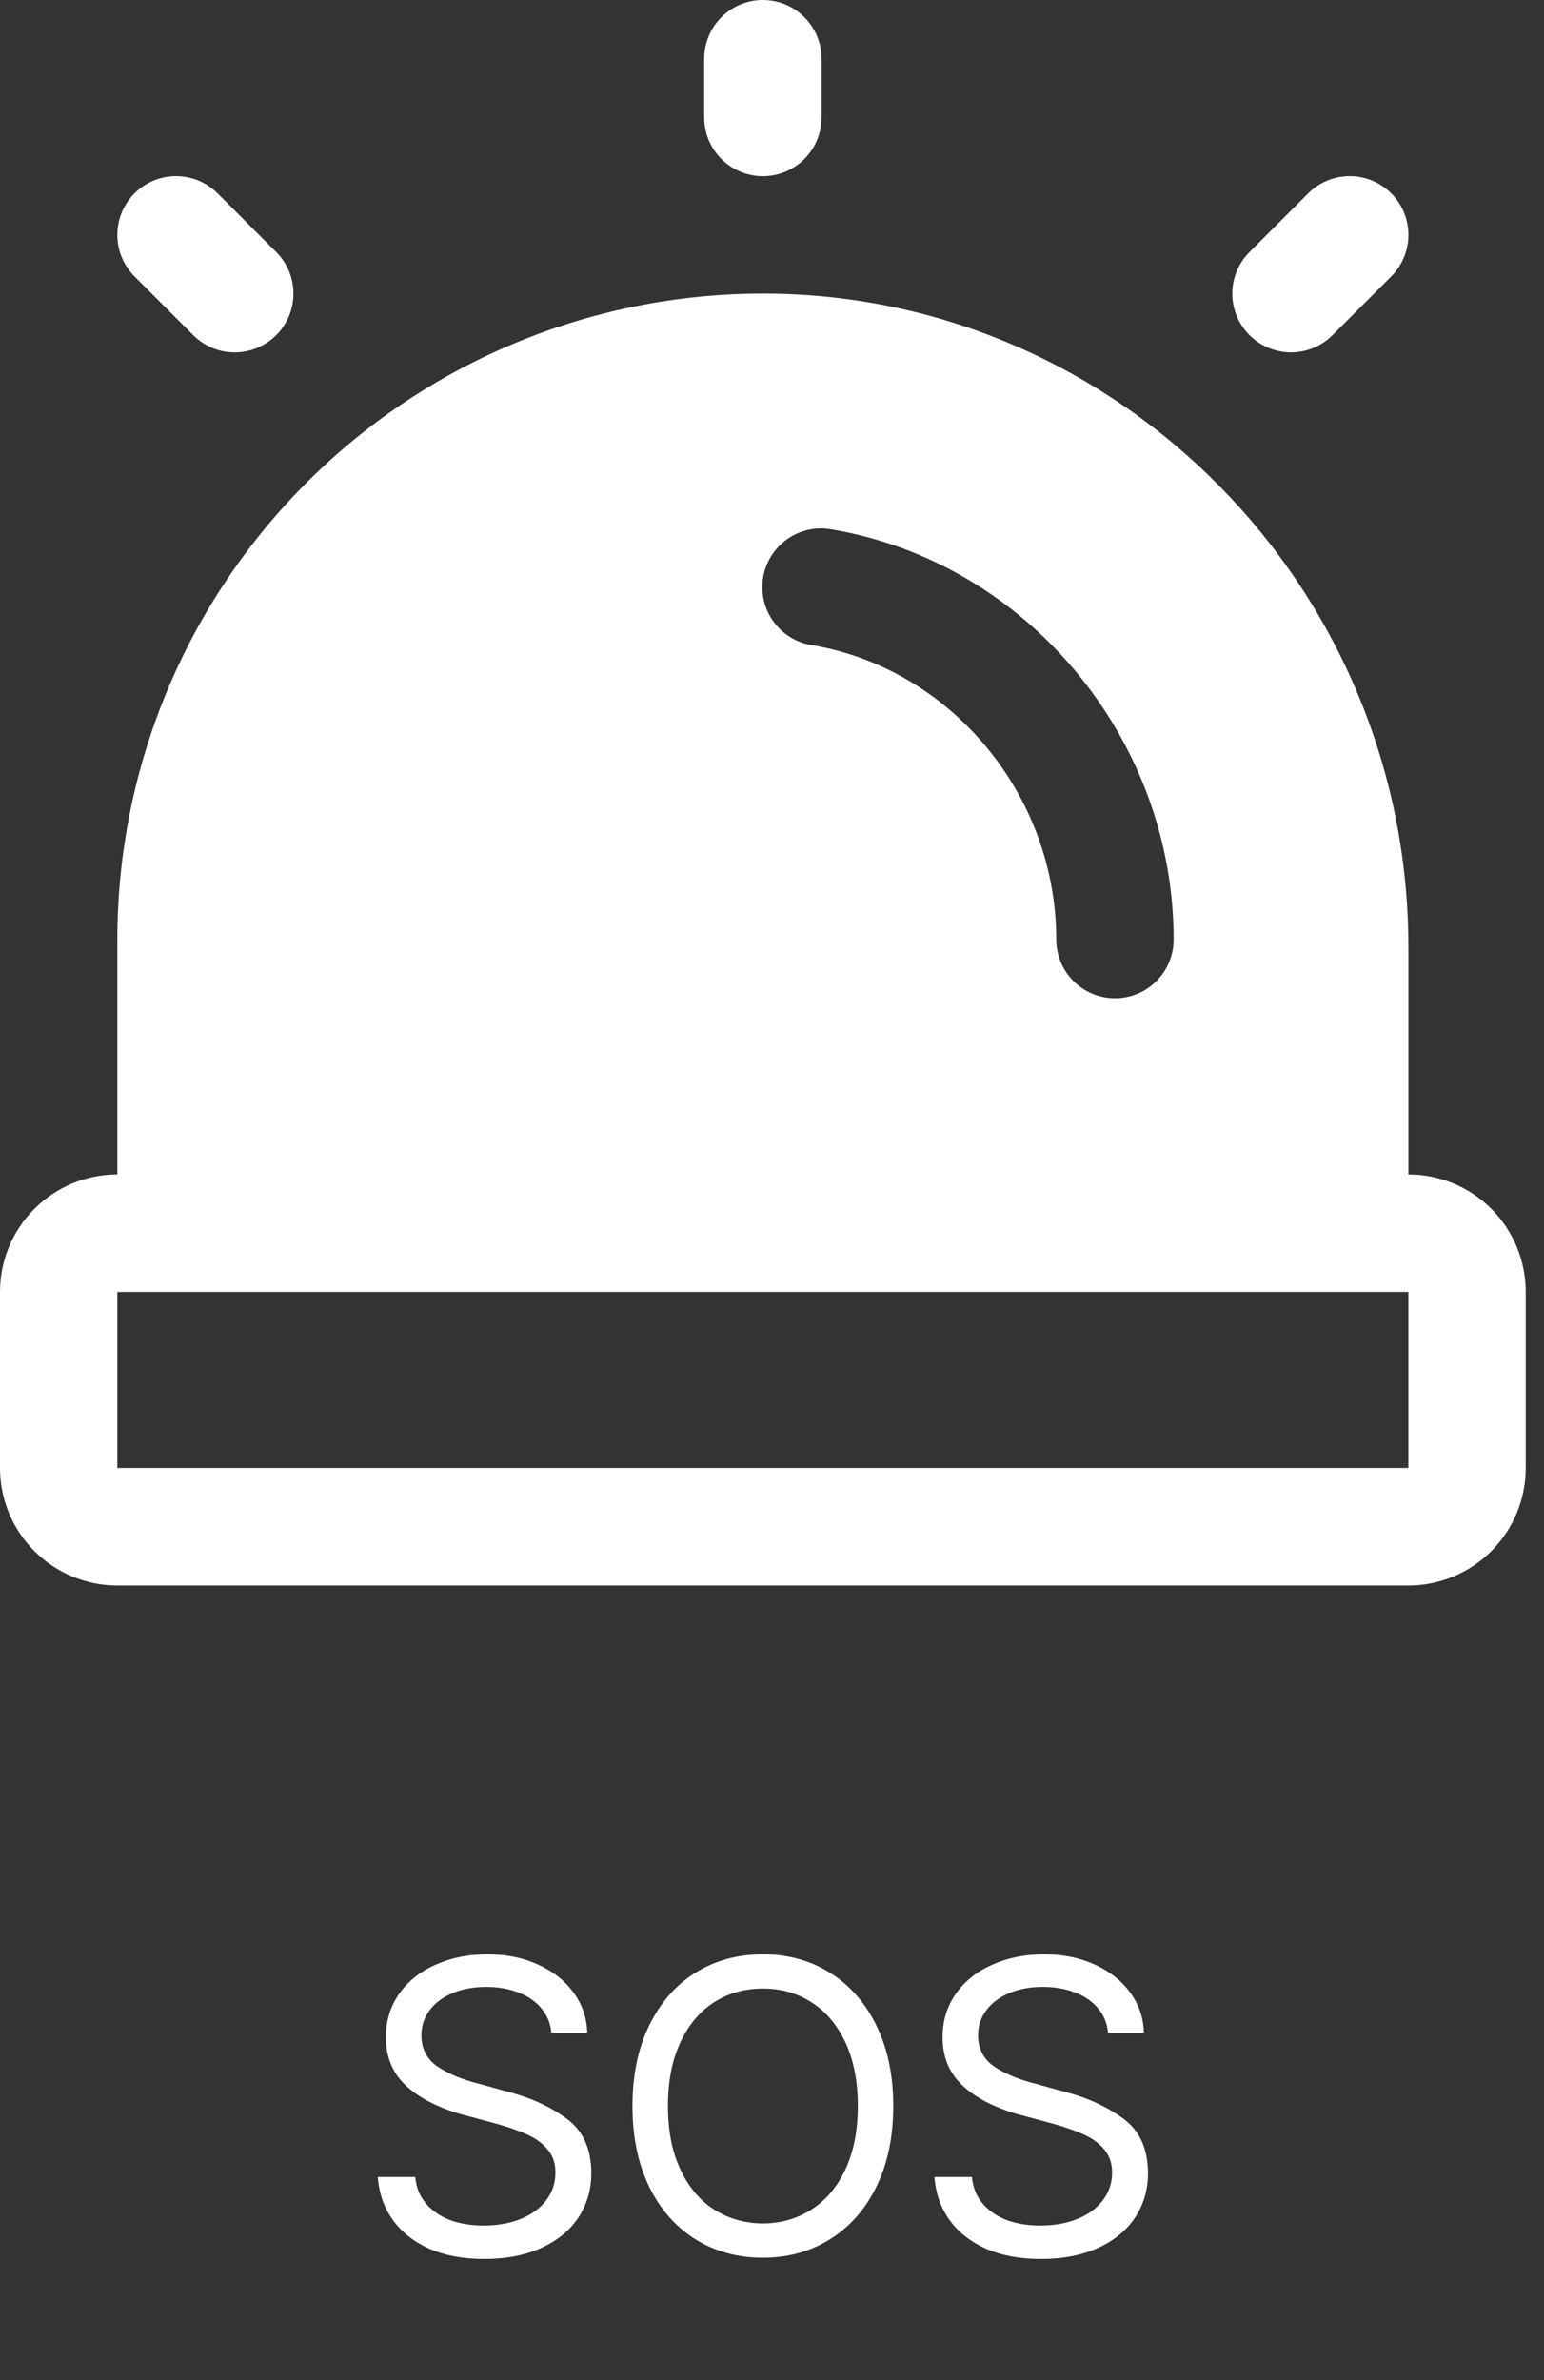 <svg width="37" height="57" viewBox="0 0 37 57" fill="none" xmlns="http://www.w3.org/2000/svg">
<rect x="0" y="0" width="37" height="57" fill="#333333" stroke="none"/>
<path d="M16.875 2.812V1.406C16.875 1.033 17.023 0.676 17.287 0.412C17.551 0.148 17.908 0 18.281 0C18.654 0 19.012 0.148 19.276 0.412C19.539 0.676 19.688 1.033 19.688 1.406V2.812C19.688 3.185 19.539 3.543 19.276 3.807C19.012 4.071 18.654 4.219 18.281 4.219C17.908 4.219 17.551 4.071 17.287 3.807C17.023 3.543 16.875 3.185 16.875 2.812ZM30.938 8.438C31.122 8.438 31.305 8.401 31.476 8.331C31.647 8.26 31.802 8.157 31.932 8.026L33.339 6.62C33.602 6.356 33.751 5.998 33.751 5.625C33.751 5.252 33.602 4.894 33.339 4.63C33.075 4.366 32.717 4.218 32.344 4.218C31.971 4.218 31.613 4.366 31.349 4.63L29.943 6.036C29.746 6.233 29.612 6.484 29.557 6.757C29.503 7.03 29.531 7.312 29.637 7.57C29.744 7.827 29.924 8.046 30.156 8.201C30.387 8.355 30.659 8.438 30.938 8.438ZM4.63 8.026C4.761 8.157 4.916 8.26 5.087 8.331C5.257 8.402 5.44 8.438 5.625 8.438C5.81 8.438 5.993 8.402 6.163 8.331C6.334 8.26 6.489 8.157 6.62 8.026C6.751 7.896 6.854 7.74 6.925 7.57C6.996 7.399 7.032 7.216 7.032 7.031C7.032 6.846 6.996 6.664 6.925 6.493C6.854 6.322 6.751 6.167 6.62 6.036L5.214 4.63C4.95 4.366 4.592 4.218 4.219 4.218C3.846 4.218 3.488 4.366 3.224 4.63C2.96 4.894 2.812 5.252 2.812 5.625C2.812 5.998 2.96 6.356 3.224 6.62L4.63 8.026ZM36.562 30.938V35.156C36.562 35.902 36.266 36.617 35.739 37.145C35.211 37.672 34.496 37.969 33.75 37.969H2.812C2.067 37.969 1.351 37.672 0.824 37.145C0.296 36.617 0 35.902 0 35.156V30.938C0 30.192 0.296 29.476 0.824 28.949C1.351 28.421 2.067 28.125 2.812 28.125V22.5C2.812 20.459 3.216 18.438 4.001 16.553C4.786 14.669 5.936 12.958 7.385 11.52C8.834 10.082 10.553 8.945 12.443 8.175C14.334 7.404 16.358 7.016 18.399 7.031C26.863 7.095 33.75 14.114 33.75 22.676V28.125C34.496 28.125 35.211 28.421 35.739 28.949C36.266 29.476 36.562 30.192 36.562 30.938ZM19.456 15.449C22.794 16.01 25.312 19.041 25.312 22.5C25.312 22.873 25.461 23.231 25.724 23.494C25.988 23.758 26.346 23.906 26.719 23.906C27.092 23.906 27.449 23.758 27.713 23.494C27.977 23.231 28.125 22.873 28.125 22.5C28.125 17.684 24.597 13.46 19.919 12.676C19.737 12.643 19.549 12.648 19.368 12.688C19.186 12.729 19.015 12.805 18.863 12.912C18.712 13.019 18.583 13.155 18.484 13.312C18.385 13.47 18.318 13.645 18.288 13.828C18.257 14.011 18.263 14.199 18.305 14.38C18.347 14.561 18.425 14.732 18.534 14.882C18.642 15.033 18.78 15.161 18.938 15.258C19.096 15.355 19.272 15.421 19.456 15.449ZM33.75 35.156V30.938H2.812V35.156H33.75Z" fill="white"/>
<path d="M13.213 48.676C13.19 48.448 13.109 48.253 12.969 48.09C12.829 47.924 12.645 47.798 12.417 47.714C12.189 47.626 11.934 47.582 11.65 47.582C11.344 47.582 11.074 47.633 10.84 47.733C10.605 47.831 10.423 47.968 10.293 48.144C10.163 48.319 10.098 48.52 10.098 48.744C10.101 49.073 10.236 49.325 10.503 49.501C10.77 49.673 11.091 49.805 11.465 49.897L12.168 50.092C12.715 50.232 13.185 50.447 13.579 50.736C13.973 51.026 14.17 51.462 14.17 52.045C14.17 52.432 14.069 52.782 13.867 53.095C13.665 53.404 13.371 53.648 12.983 53.827C12.596 54.006 12.135 54.096 11.602 54.096C11.1 54.096 10.662 54.014 10.288 53.852C9.917 53.685 9.626 53.456 9.414 53.163C9.202 52.867 9.082 52.523 9.053 52.133H9.951C9.974 52.387 10.062 52.602 10.215 52.777C10.368 52.953 10.565 53.085 10.806 53.173C11.05 53.258 11.315 53.298 11.602 53.295C11.927 53.295 12.218 53.243 12.476 53.139C12.736 53.035 12.94 52.886 13.086 52.694C13.236 52.499 13.31 52.276 13.31 52.025C13.31 51.807 13.249 51.625 13.125 51.478C13.005 51.332 12.845 51.213 12.646 51.122C12.448 51.031 12.204 50.945 11.914 50.863L11.045 50.629C10.466 50.46 10.02 50.225 9.707 49.926C9.398 49.626 9.245 49.245 9.248 48.783C9.248 48.393 9.354 48.047 9.565 47.748C9.777 47.445 10.068 47.213 10.44 47.05C10.81 46.884 11.224 46.801 11.68 46.801C12.129 46.801 12.533 46.882 12.891 47.045C13.252 47.208 13.537 47.432 13.745 47.719C13.954 48.002 14.062 48.321 14.072 48.676H13.213ZM21.406 50.434C21.406 51.166 21.273 51.807 21.006 52.357C20.739 52.904 20.368 53.326 19.893 53.622C19.421 53.918 18.884 54.066 18.281 54.066C17.676 54.066 17.135 53.918 16.66 53.622C16.188 53.326 15.819 52.904 15.552 52.357C15.288 51.807 15.156 51.166 15.156 50.434C15.156 49.701 15.288 49.062 15.552 48.515C15.819 47.965 16.188 47.541 16.66 47.245C17.135 46.949 17.676 46.801 18.281 46.801C18.884 46.801 19.421 46.949 19.893 47.245C20.368 47.541 20.739 47.965 21.006 48.515C21.273 49.062 21.406 49.701 21.406 50.434ZM16.006 50.434C16.006 51.023 16.105 51.529 16.304 51.952C16.502 52.375 16.773 52.696 17.114 52.914C17.459 53.132 17.848 53.243 18.281 53.246C18.714 53.243 19.102 53.132 19.443 52.914C19.788 52.696 20.06 52.375 20.259 51.952C20.457 51.529 20.557 51.023 20.557 50.434C20.557 49.841 20.457 49.333 20.259 48.91C20.06 48.487 19.788 48.166 19.443 47.948C19.102 47.73 18.714 47.621 18.281 47.621C17.848 47.621 17.459 47.73 17.114 47.948C16.773 48.166 16.502 48.487 16.304 48.91C16.105 49.333 16.006 49.841 16.006 50.434ZM26.553 48.676C26.53 48.448 26.449 48.253 26.309 48.09C26.169 47.924 25.985 47.798 25.757 47.714C25.529 47.626 25.273 47.582 24.99 47.582C24.684 47.582 24.414 47.633 24.18 47.733C23.945 47.831 23.763 47.968 23.633 48.144C23.503 48.319 23.438 48.52 23.438 48.744C23.441 49.073 23.576 49.325 23.843 49.501C24.11 49.673 24.43 49.805 24.805 49.897L25.508 50.092C26.055 50.232 26.525 50.447 26.919 50.736C27.313 51.026 27.51 51.462 27.51 52.045C27.51 52.432 27.409 52.782 27.207 53.095C27.005 53.404 26.711 53.648 26.323 53.827C25.936 54.006 25.475 54.096 24.941 54.096C24.44 54.096 24.002 54.014 23.628 53.852C23.257 53.685 22.965 53.456 22.754 53.163C22.542 52.867 22.422 52.523 22.393 52.133H23.291C23.314 52.387 23.402 52.602 23.555 52.777C23.708 52.953 23.905 53.085 24.145 53.173C24.39 53.258 24.655 53.298 24.941 53.295C25.267 53.295 25.558 53.243 25.815 53.139C26.076 53.035 26.279 52.886 26.426 52.694C26.576 52.499 26.65 52.276 26.65 52.025C26.65 51.807 26.588 51.625 26.465 51.478C26.344 51.332 26.185 51.213 25.986 51.122C25.788 51.031 25.544 50.945 25.254 50.863L24.385 50.629C23.805 50.46 23.359 50.225 23.047 49.926C22.738 49.626 22.585 49.245 22.588 48.783C22.588 48.393 22.694 48.047 22.905 47.748C23.117 47.445 23.408 47.213 23.779 47.05C24.15 46.884 24.564 46.801 25.02 46.801C25.469 46.801 25.872 46.882 26.23 47.045C26.592 47.208 26.877 47.432 27.085 47.719C27.293 48.002 27.402 48.321 27.412 48.676H26.553Z" fill="white"/>
</svg>
